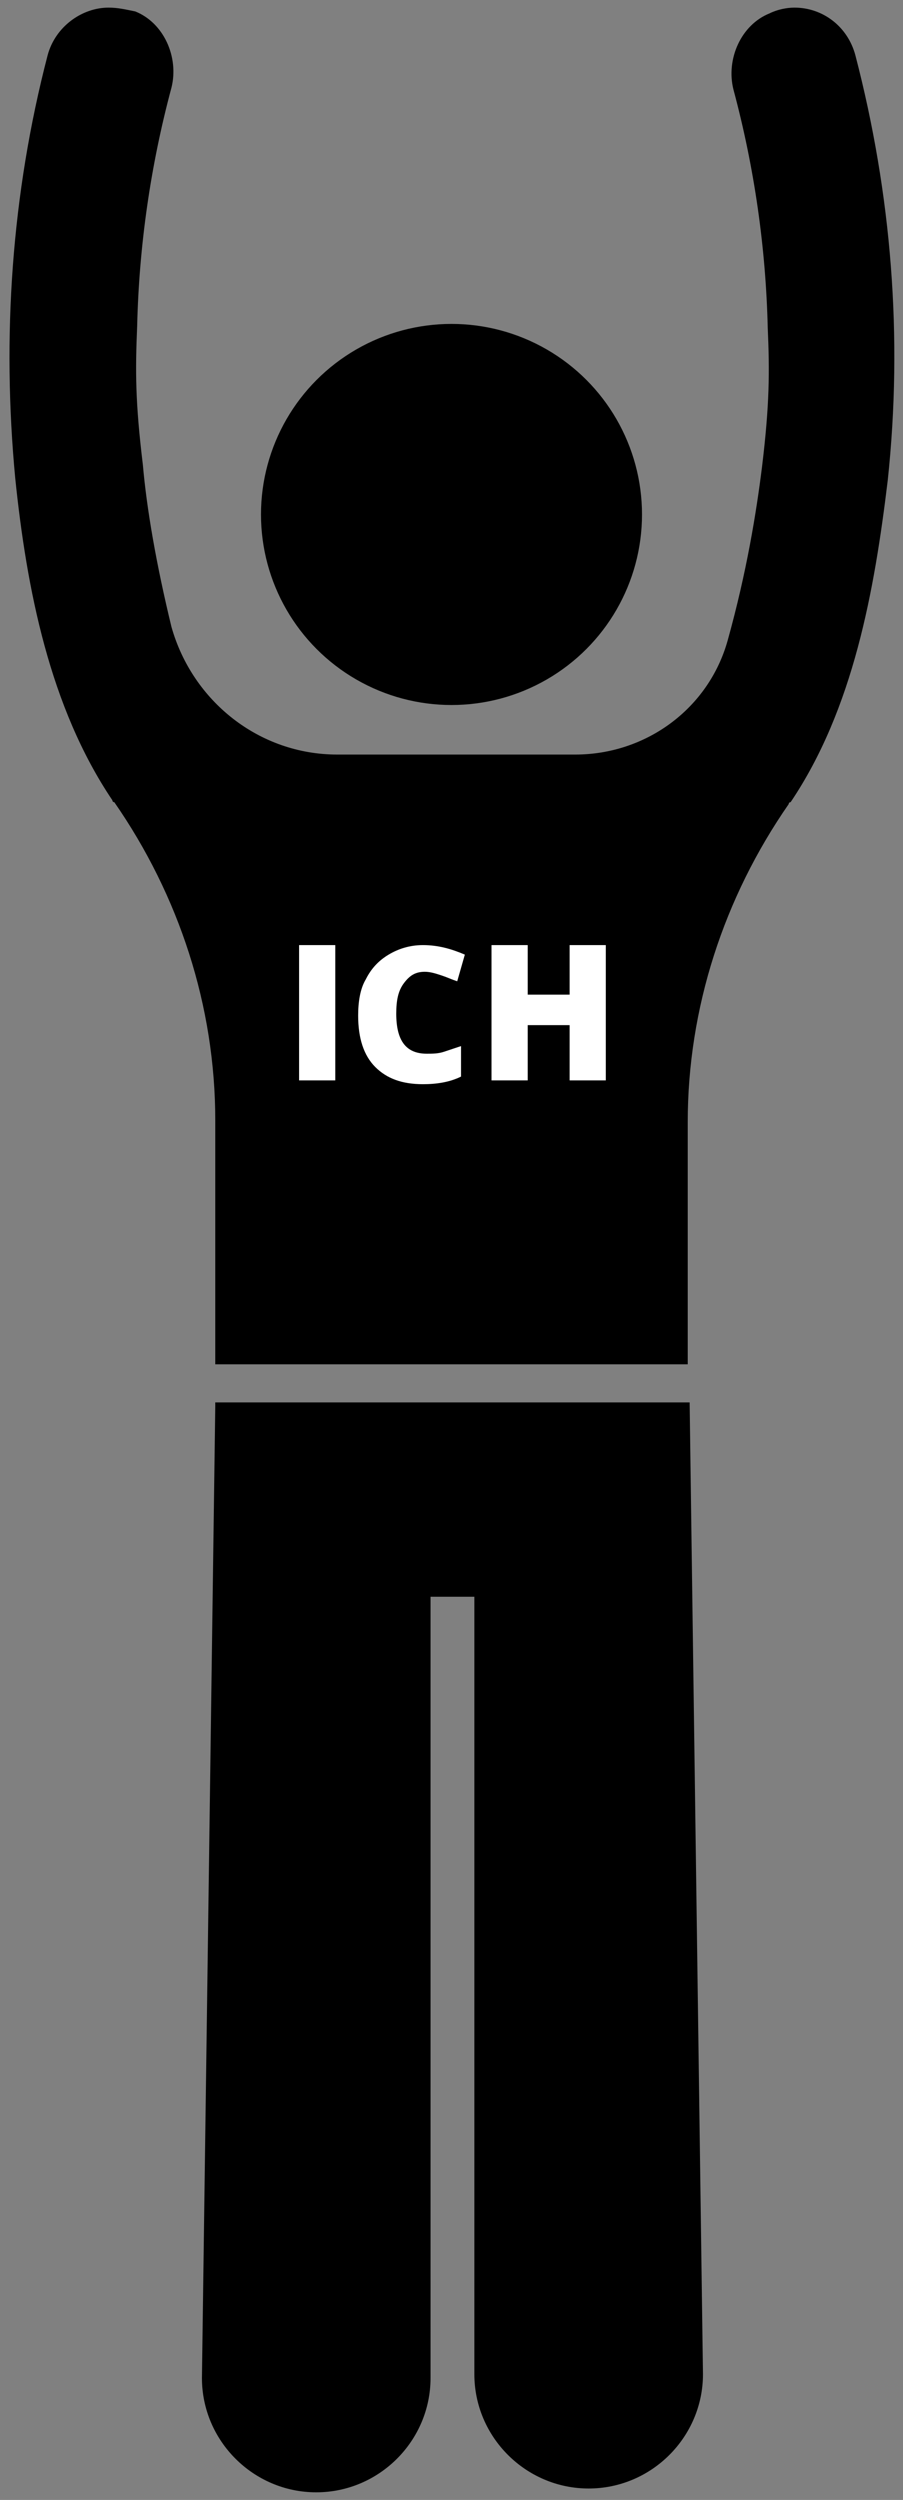 <?xml version="1.0" encoding="utf-8"?>
<!-- Generator: Adobe Illustrator 23.0.6, SVG Export Plug-In . SVG Version: 6.00 Build 0)  -->
<svg version="1.1" id="Ebene_1" xmlns="http://www.w3.org/2000/svg" xmlns:xlink="http://www.w3.org/1999/xlink" x="0px" y="0px"
	 viewBox="0 0 47.4 131.2" enable-background="new 0 0 47.4 131.2" xml:space="preserve">
<rect x="0" y="0" width="47.4" height="131.2" fill="#808080" stroke="none"/>
<g>
	<circle cx="23.7" cy="27" r="10"/>
	<g transform="translate(0.5,0.5)">
		<path d="M44.4,2.4c-0.4-1.5-1.7-2.5-3.2-2.5c-0.4,0-0.9,0.1-1.3,0.3c-1.5,0.6-2.3,2.4-1.9,4c1.1,4.1,1.7,8.3,1.8,12.5
			c0.1,2.3,0.1,4-0.3,7.3c-0.3,2.4-0.8,5.5-1.8,9.1s-4.3,6-8,6H17.2c-4.1,0-7.6-2.8-8.7-6.7c-0.8-3.3-1.3-6.2-1.5-8.5
			c-0.4-3.3-0.4-4.9-0.3-7.3c0.1-4.2,0.7-8.4,1.8-12.5c0.4-1.6-0.4-3.4-1.9-4C6.1,0,5.7-0.1,5.2-0.1c-1.4,0-2.8,1-3.2,2.5
			C0.1,9.7-0.4,17.2,0.3,24.6c0.6,5.8,1.8,12,5.1,16.9c0,0,0,0.1,0.1,0.1c3.4,4.9,5.3,10.7,5.3,16.7v12.8h24.8V58.4
			c0-6,1.9-11.8,5.3-16.7c0,0,0-0.1,0.1-0.1c3.3-4.9,4.4-11.1,5.1-16.9C46.9,17.2,46.3,9.7,44.4,2.4z"/>
		<path d="M10.8,73.3l-0.7,51c0,3.3,2.7,6,6,6s6-2.7,6-6V83.3h2.3v40.8c0,3.3,2.7,6,6,6s6-2.7,6-6l-0.7-51H10.8V73.3z"/>
	</g>
</g>
<g>
	<path fill="#FFFFFF" d="M15.7,56.7v-7.1h1.9v7.1H15.7z"/>
	<path fill="#FFFFFF" d="M22.3,51c-0.5,0-0.8,0.2-1.1,0.6s-0.4,0.9-0.4,1.6c0,1.4,0.5,2.1,1.6,2.1c0.3,0,0.6,0,0.9-0.1
		s0.6-0.2,0.9-0.3v1.6c-0.6,0.3-1.3,0.4-2,0.4c-1.1,0-1.9-0.3-2.5-0.9c-0.6-0.6-0.9-1.5-0.9-2.7c0-0.7,0.1-1.4,0.4-1.9
		c0.3-0.6,0.7-1,1.2-1.3c0.5-0.3,1.1-0.5,1.8-0.5c0.8,0,1.5,0.2,2.2,0.5L24,51.5c-0.3-0.1-0.5-0.2-0.8-0.3S22.6,51,22.3,51z"/>
	<path fill="#FFFFFF" d="M31.8,56.7h-1.9v-2.9h-2.2v2.9h-1.9v-7.1h1.9v2.6h2.2v-2.6h1.9V56.7z"/>
</g>
</svg>
